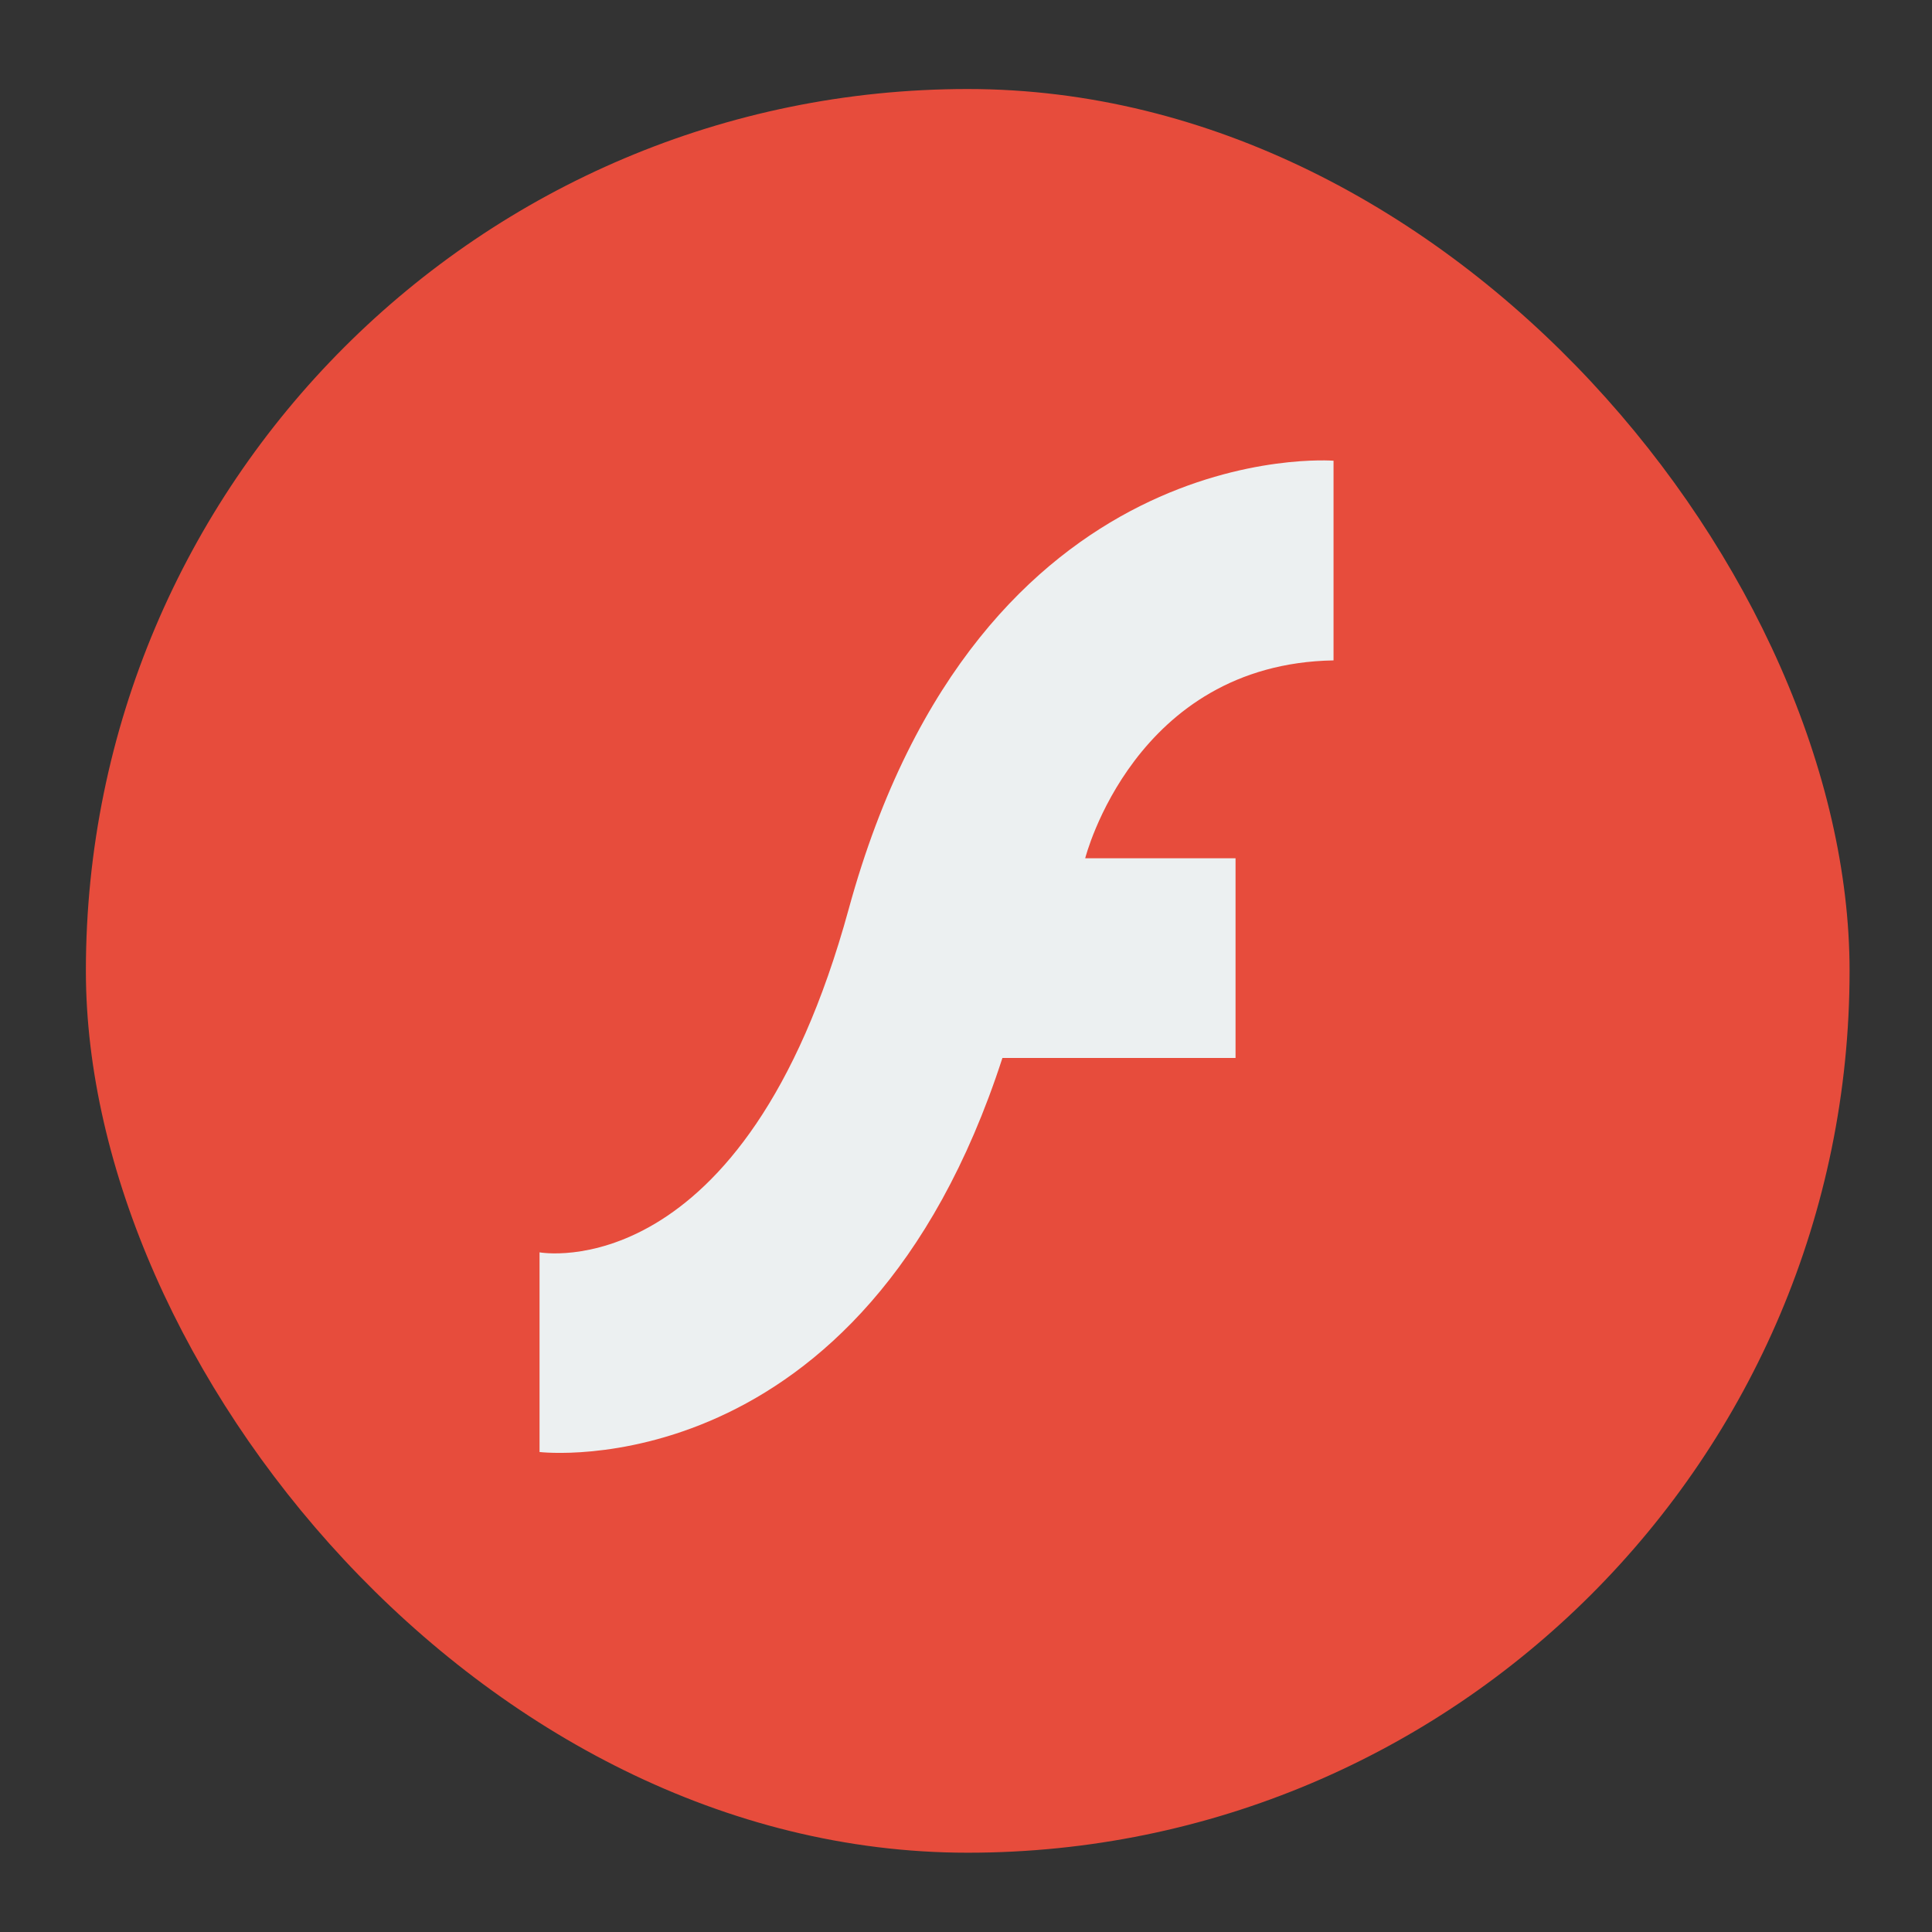 <?xml version="1.0" encoding="UTF-8" standalone="no"?>
<svg xmlns="http://www.w3.org/2000/svg" width="128" height="128" version="1.1">
 <rect width="100%" height="100%" fill="#333333" stroke="none"/>
 <g transform="translate(0,-924.362)">
  <rect style="fill:#e74c3c;fill-opacity:1;" width="116.849" height="116.849" x="5.69" y="930.26" ry="58.424"/>
  <path style="fill:#ecf0f1;fill-opacity:1;" d="m 88.35,954.885 0,13.23 c -13.207,0.23 -16.453,13.111 -16.453,13.111 l 9.961,0 0,13.228 -15.445,0 C 57.123,1023.114 35.746,1020.562 35.746,1020.562 l 0,-13.229 c 0,0 13.565,2.518 20.482,-22.742 8.652,-31.596 32.122,-29.705 32.122,-29.705 z"/>
 </g>
</svg>
